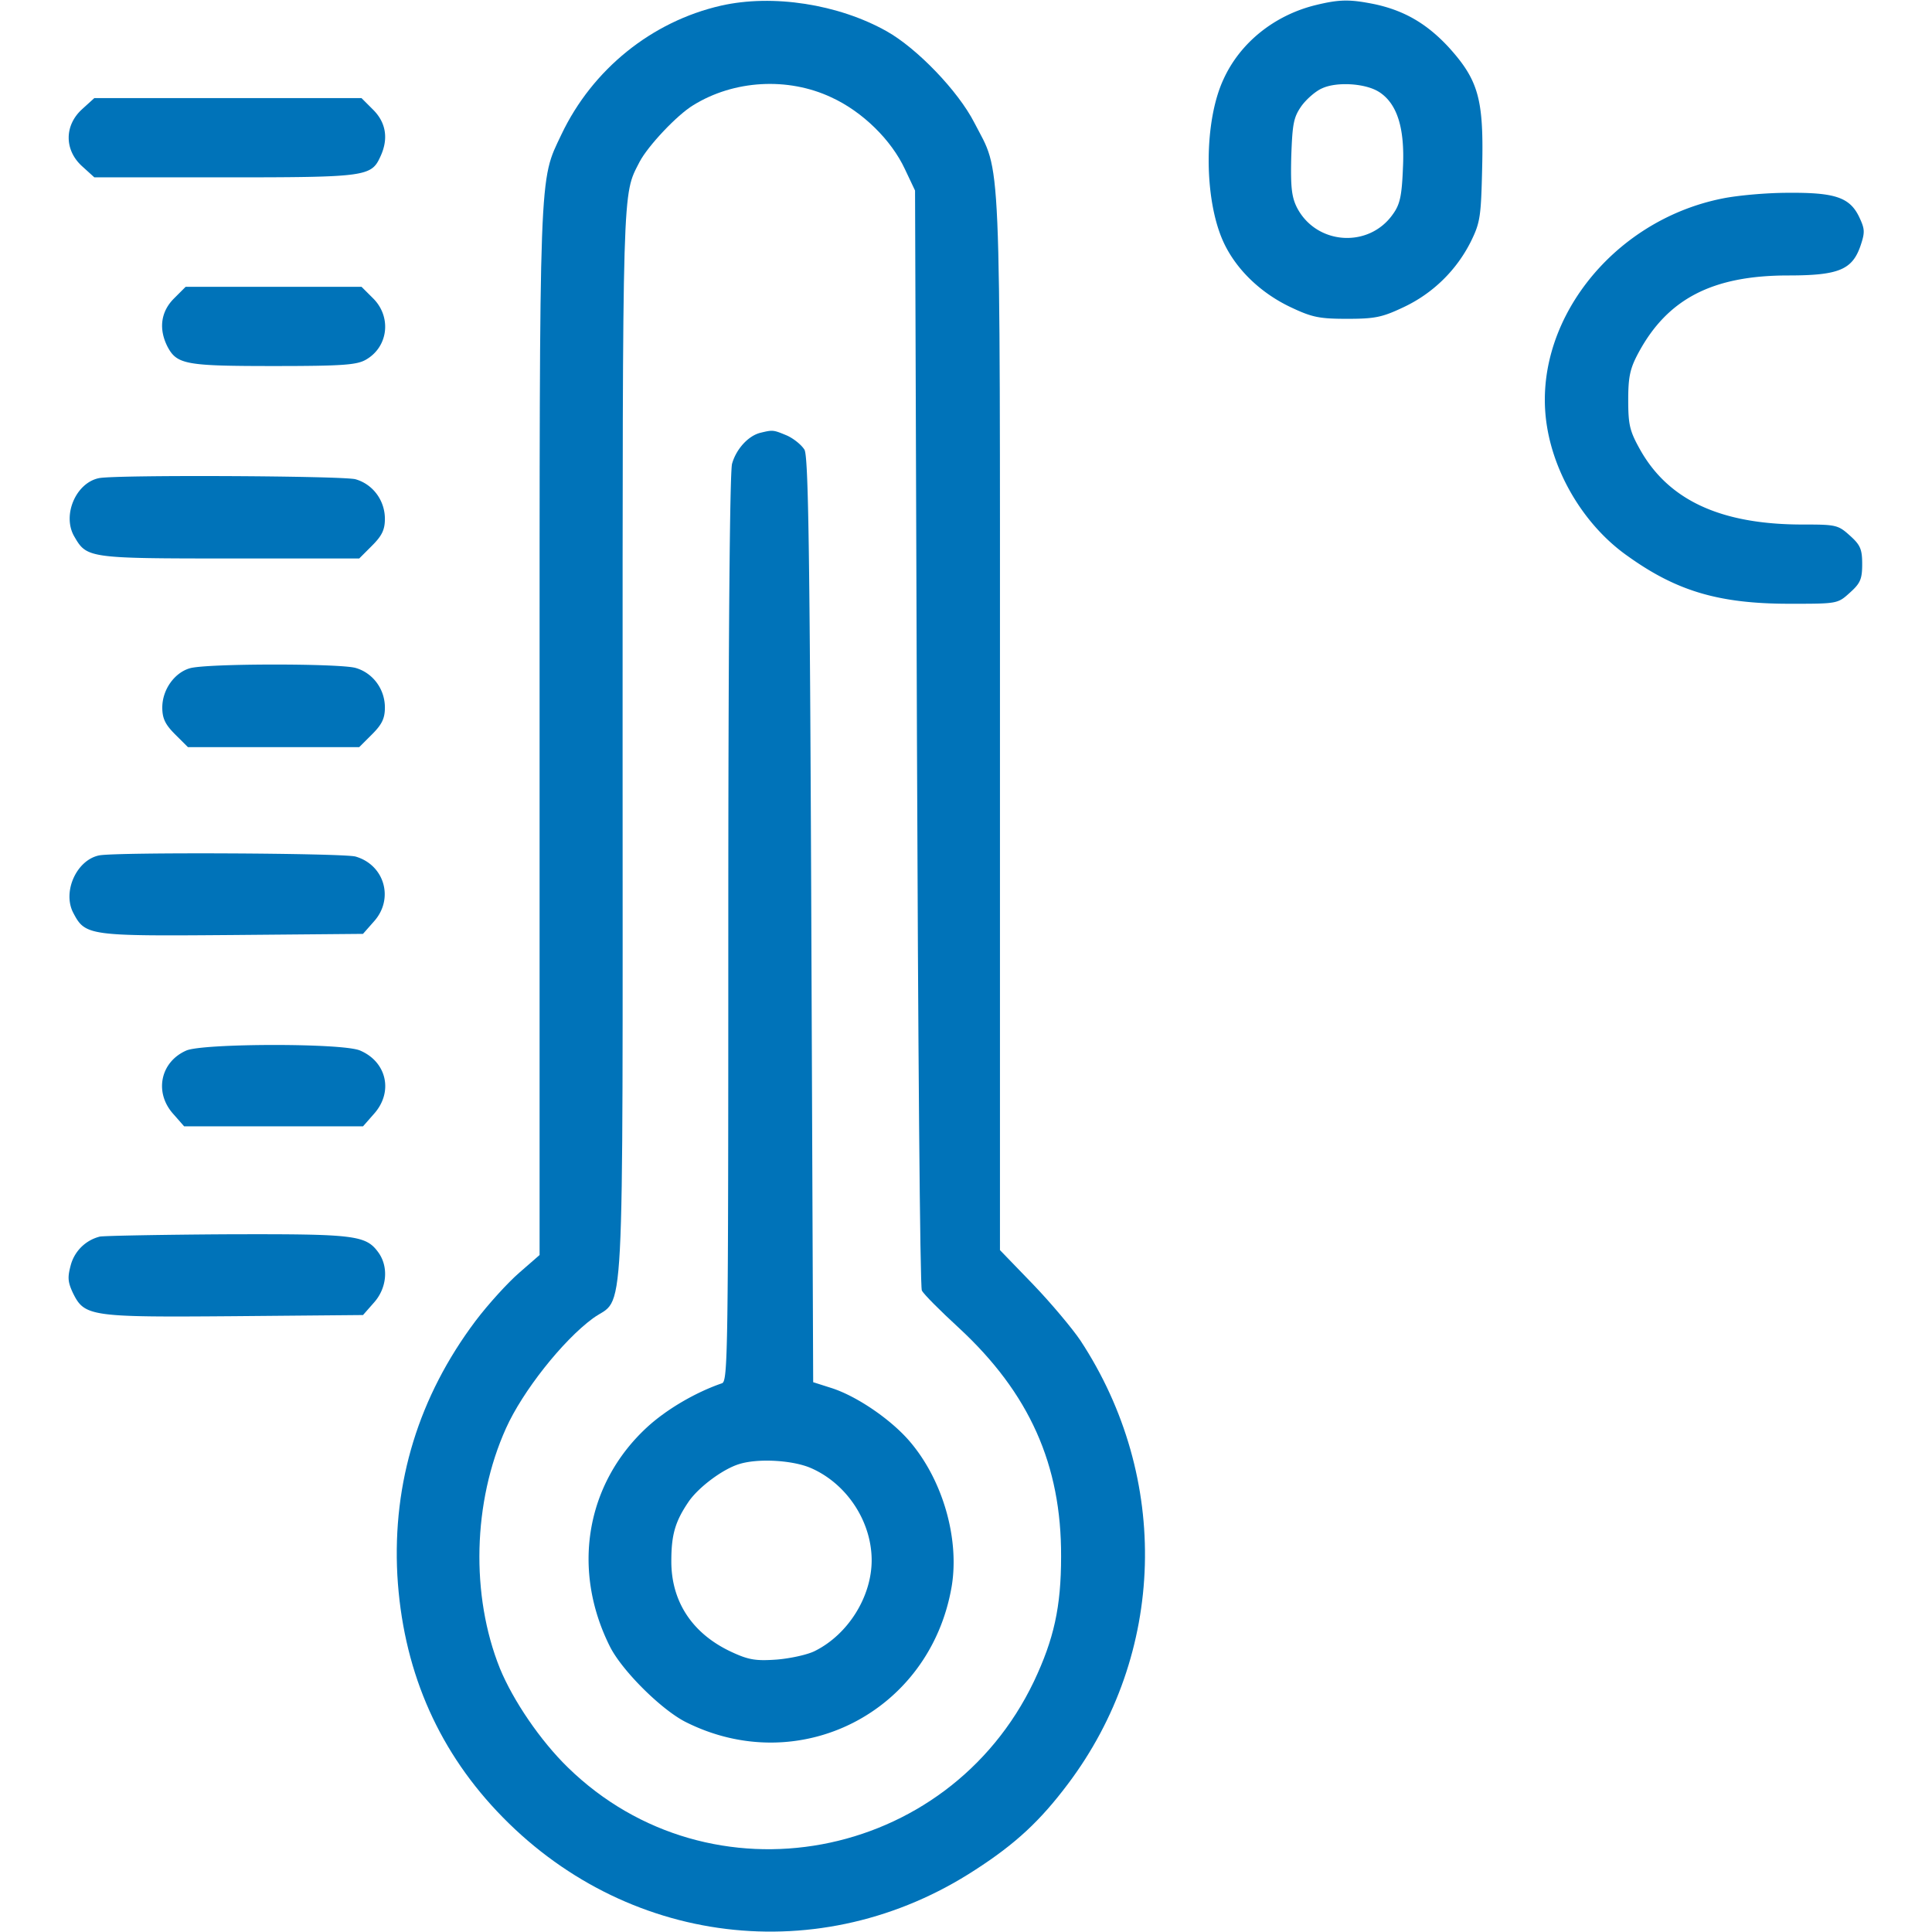 <svg width="59" height="59" fill="none" xmlns="http://www.w3.org/2000/svg"><path d="M22.02.172c-2.12.484-3.929 1.948-4.873 3.93-.692 1.463-.669.806-.669 18.264v15.96l-.622.542c-.346.3-.945.956-1.337 1.475-1.728 2.304-2.535 4.92-2.385 7.755.161 2.812 1.175 5.232 3.042 7.214 3.883 4.125 9.899 4.863 14.612 1.786 1.233-.795 1.982-1.498 2.823-2.616 2.996-3.975 3.146-9.345.38-13.551-.242-.358-.887-1.13-1.44-1.706l-1.014-1.049v-16.11c0-17.895.046-16.708-.784-18.322-.495-.968-1.751-2.27-2.673-2.788-1.475-.83-3.48-1.141-5.06-.784zm3.366 2.8c.956.438 1.832 1.302 2.247 2.19l.311.657.058 16.709c.034 9.184.092 16.79.15 16.881.046.104.552.611 1.129 1.141 2.155 1.994 3.134 4.183 3.123 6.983 0 1.545-.22 2.524-.83 3.815-2.639 5.52-9.887 6.868-14.232 2.627-.84-.818-1.67-2.04-2.074-3.02-.899-2.235-.83-5.092.185-7.34.507-1.129 1.728-2.673 2.65-3.353.991-.726.91.922.91-17.47 0-17.4-.011-16.812.519-17.85.253-.483 1.14-1.428 1.636-1.728 1.245-.772 2.893-.864 4.218-.242z" fill="#0073B9"/><path d="M23.22 13.217c-.369.092-.737.495-.864.945-.07.265-.115 5.439-.115 14.22 0 13.044-.012 13.805-.196 13.862-.807.277-1.694.796-2.293 1.349-1.867 1.728-2.305 4.355-1.118 6.706.38.738 1.555 1.902 2.293 2.282 3.468 1.752 7.479-.288 8.136-4.137.242-1.463-.277-3.261-1.291-4.437-.565-.656-1.59-1.36-2.362-1.613l-.577-.184-.057-14.105c-.046-11.443-.092-14.15-.208-14.37-.092-.15-.334-.345-.541-.437-.415-.173-.427-.173-.807-.081zm1.556 31.62c1.095.484 1.843 1.636 1.843 2.812 0 1.106-.714 2.258-1.728 2.766-.219.115-.749.23-1.164.265-.645.046-.864.011-1.383-.23-1.198-.554-1.843-1.534-1.843-2.767 0-.818.115-1.221.541-1.843.311-.438 1.037-.98 1.533-1.13.588-.184 1.66-.115 2.2.127zM40.16.16c-1.245.311-2.282 1.141-2.79 2.247-.61 1.291-.61 3.665-.01 4.979.38.83 1.128 1.555 2.05 1.993.657.311.876.357 1.729.357.852 0 1.072-.046 1.728-.357a4.383 4.383 0 002.052-2.005c.288-.588.31-.76.345-2.305.046-2.05-.115-2.627-1.037-3.641C43.57.725 42.89.322 41.97.126c-.75-.15-1.06-.15-1.81.034zm1.958 2.65c.553.358.784 1.107.726 2.305-.034.876-.092 1.13-.31 1.43-.738 1.048-2.34.933-2.928-.208-.161-.323-.196-.622-.173-1.556.035-1.002.07-1.198.312-1.544.15-.207.437-.46.633-.541.45-.208 1.337-.15 1.74.115zM2.513 3.33c-.554.496-.554 1.256 0 1.752l.368.334h3.987c4.31 0 4.471-.023 4.748-.634.254-.541.173-1.037-.219-1.429l-.357-.357H2.88l-.368.334zM52.604 6.061c-3.422.68-5.877 3.884-5.358 6.983.253 1.533 1.198 3.054 2.466 3.941 1.498 1.072 2.789 1.453 4.944 1.453 1.452 0 1.463 0 1.832-.335.322-.288.38-.415.38-.876 0-.46-.058-.587-.38-.875-.357-.323-.427-.334-1.44-.334-2.513 0-4.114-.75-4.979-2.317-.3-.541-.346-.737-.346-1.486 0-.715.058-.968.312-1.44.887-1.648 2.258-2.363 4.575-2.363 1.532 0 1.947-.173 2.2-.887.15-.438.139-.53-.034-.899-.288-.6-.738-.75-2.178-.738-.657 0-1.544.081-1.994.173zM5.313 9.115c-.404.403-.473.933-.196 1.475.288.542.565.588 3.25.588 2.12 0 2.535-.035 2.811-.196.68-.392.784-1.302.22-1.867l-.358-.357H5.67l-.357.357zM3.03 14.6c-.714.139-1.14 1.141-.76 1.786.38.657.426.669 4.736.669h3.964l.392-.392c.3-.3.392-.484.392-.818 0-.565-.369-1.06-.899-1.21-.403-.104-7.26-.139-7.824-.035zM5.796 20.408c-.472.138-.84.657-.84 1.198 0 .335.091.519.39.819l.393.391h5.231l.392-.391c.3-.3.392-.484.392-.819 0-.564-.369-1.06-.899-1.21-.519-.138-4.552-.138-5.059.012zM3.03 26.122c-.69.139-1.129 1.107-.794 1.752.368.703.46.715 4.862.68l3.987-.035.335-.38c.622-.691.322-1.728-.565-1.982-.403-.104-7.26-.138-7.824-.035zM5.693 32.08c-.796.346-.991 1.28-.404 1.936l.334.38h5.463l.334-.38c.599-.668.392-1.59-.427-1.936-.541-.23-4.782-.219-5.3 0zM3.054 37.762a1.23 1.23 0 00-.888.853c-.103.38-.103.518.058.864.357.726.519.75 4.932.715l3.93-.035.334-.38c.392-.438.45-1.072.15-1.51-.392-.553-.692-.587-4.621-.576-2.017.012-3.768.046-3.895.07z" fill="#0073B9"/></svg>